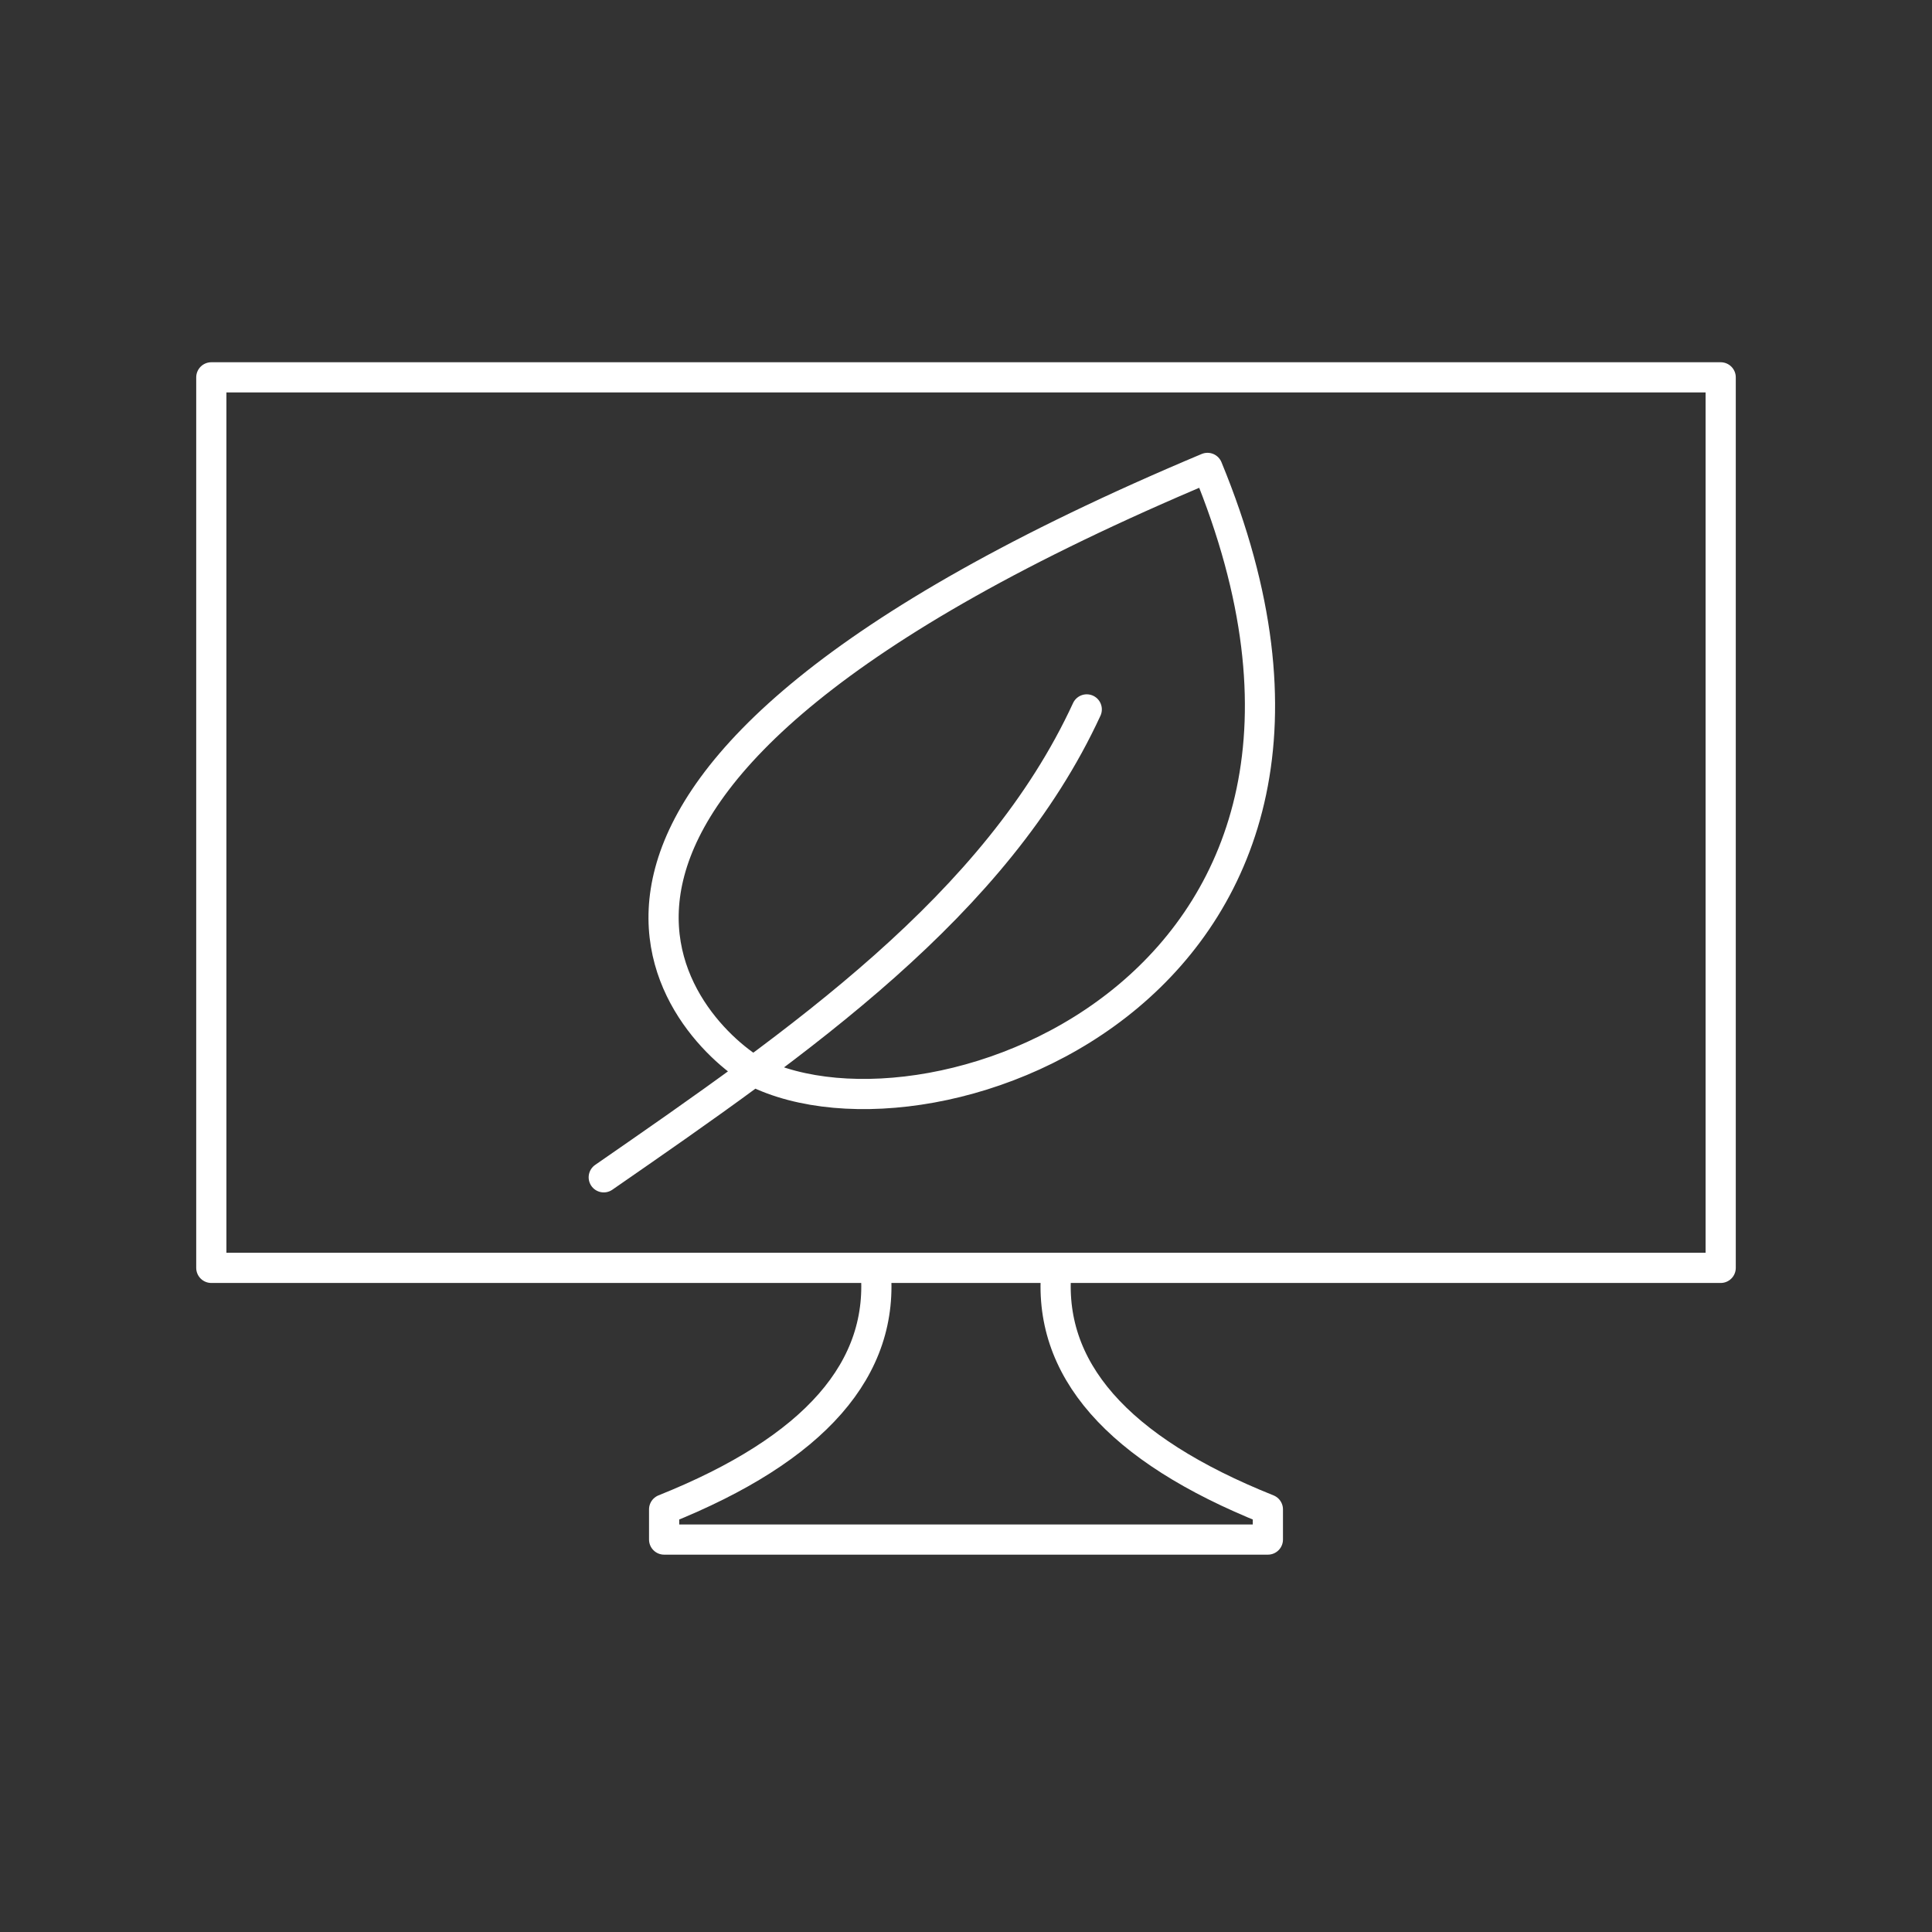 <svg xmlns="http://www.w3.org/2000/svg" viewBox="0 0 128 128" fill="none" stroke="#fff" stroke-width="2" stroke-linejoin="round" stroke-linecap="round"><rect x="0" y="0" width="128" height="128" fill="#333333" stroke="none"/><path d="M58 84q1 10-14 16v2H84v-2Q69 94 70 84Zm56-59H14V84H114ZM50 71c12 6 44-6 30-40C30 52 45 68 50 71M72 47C66 60 53 69 40 78"/></svg>
